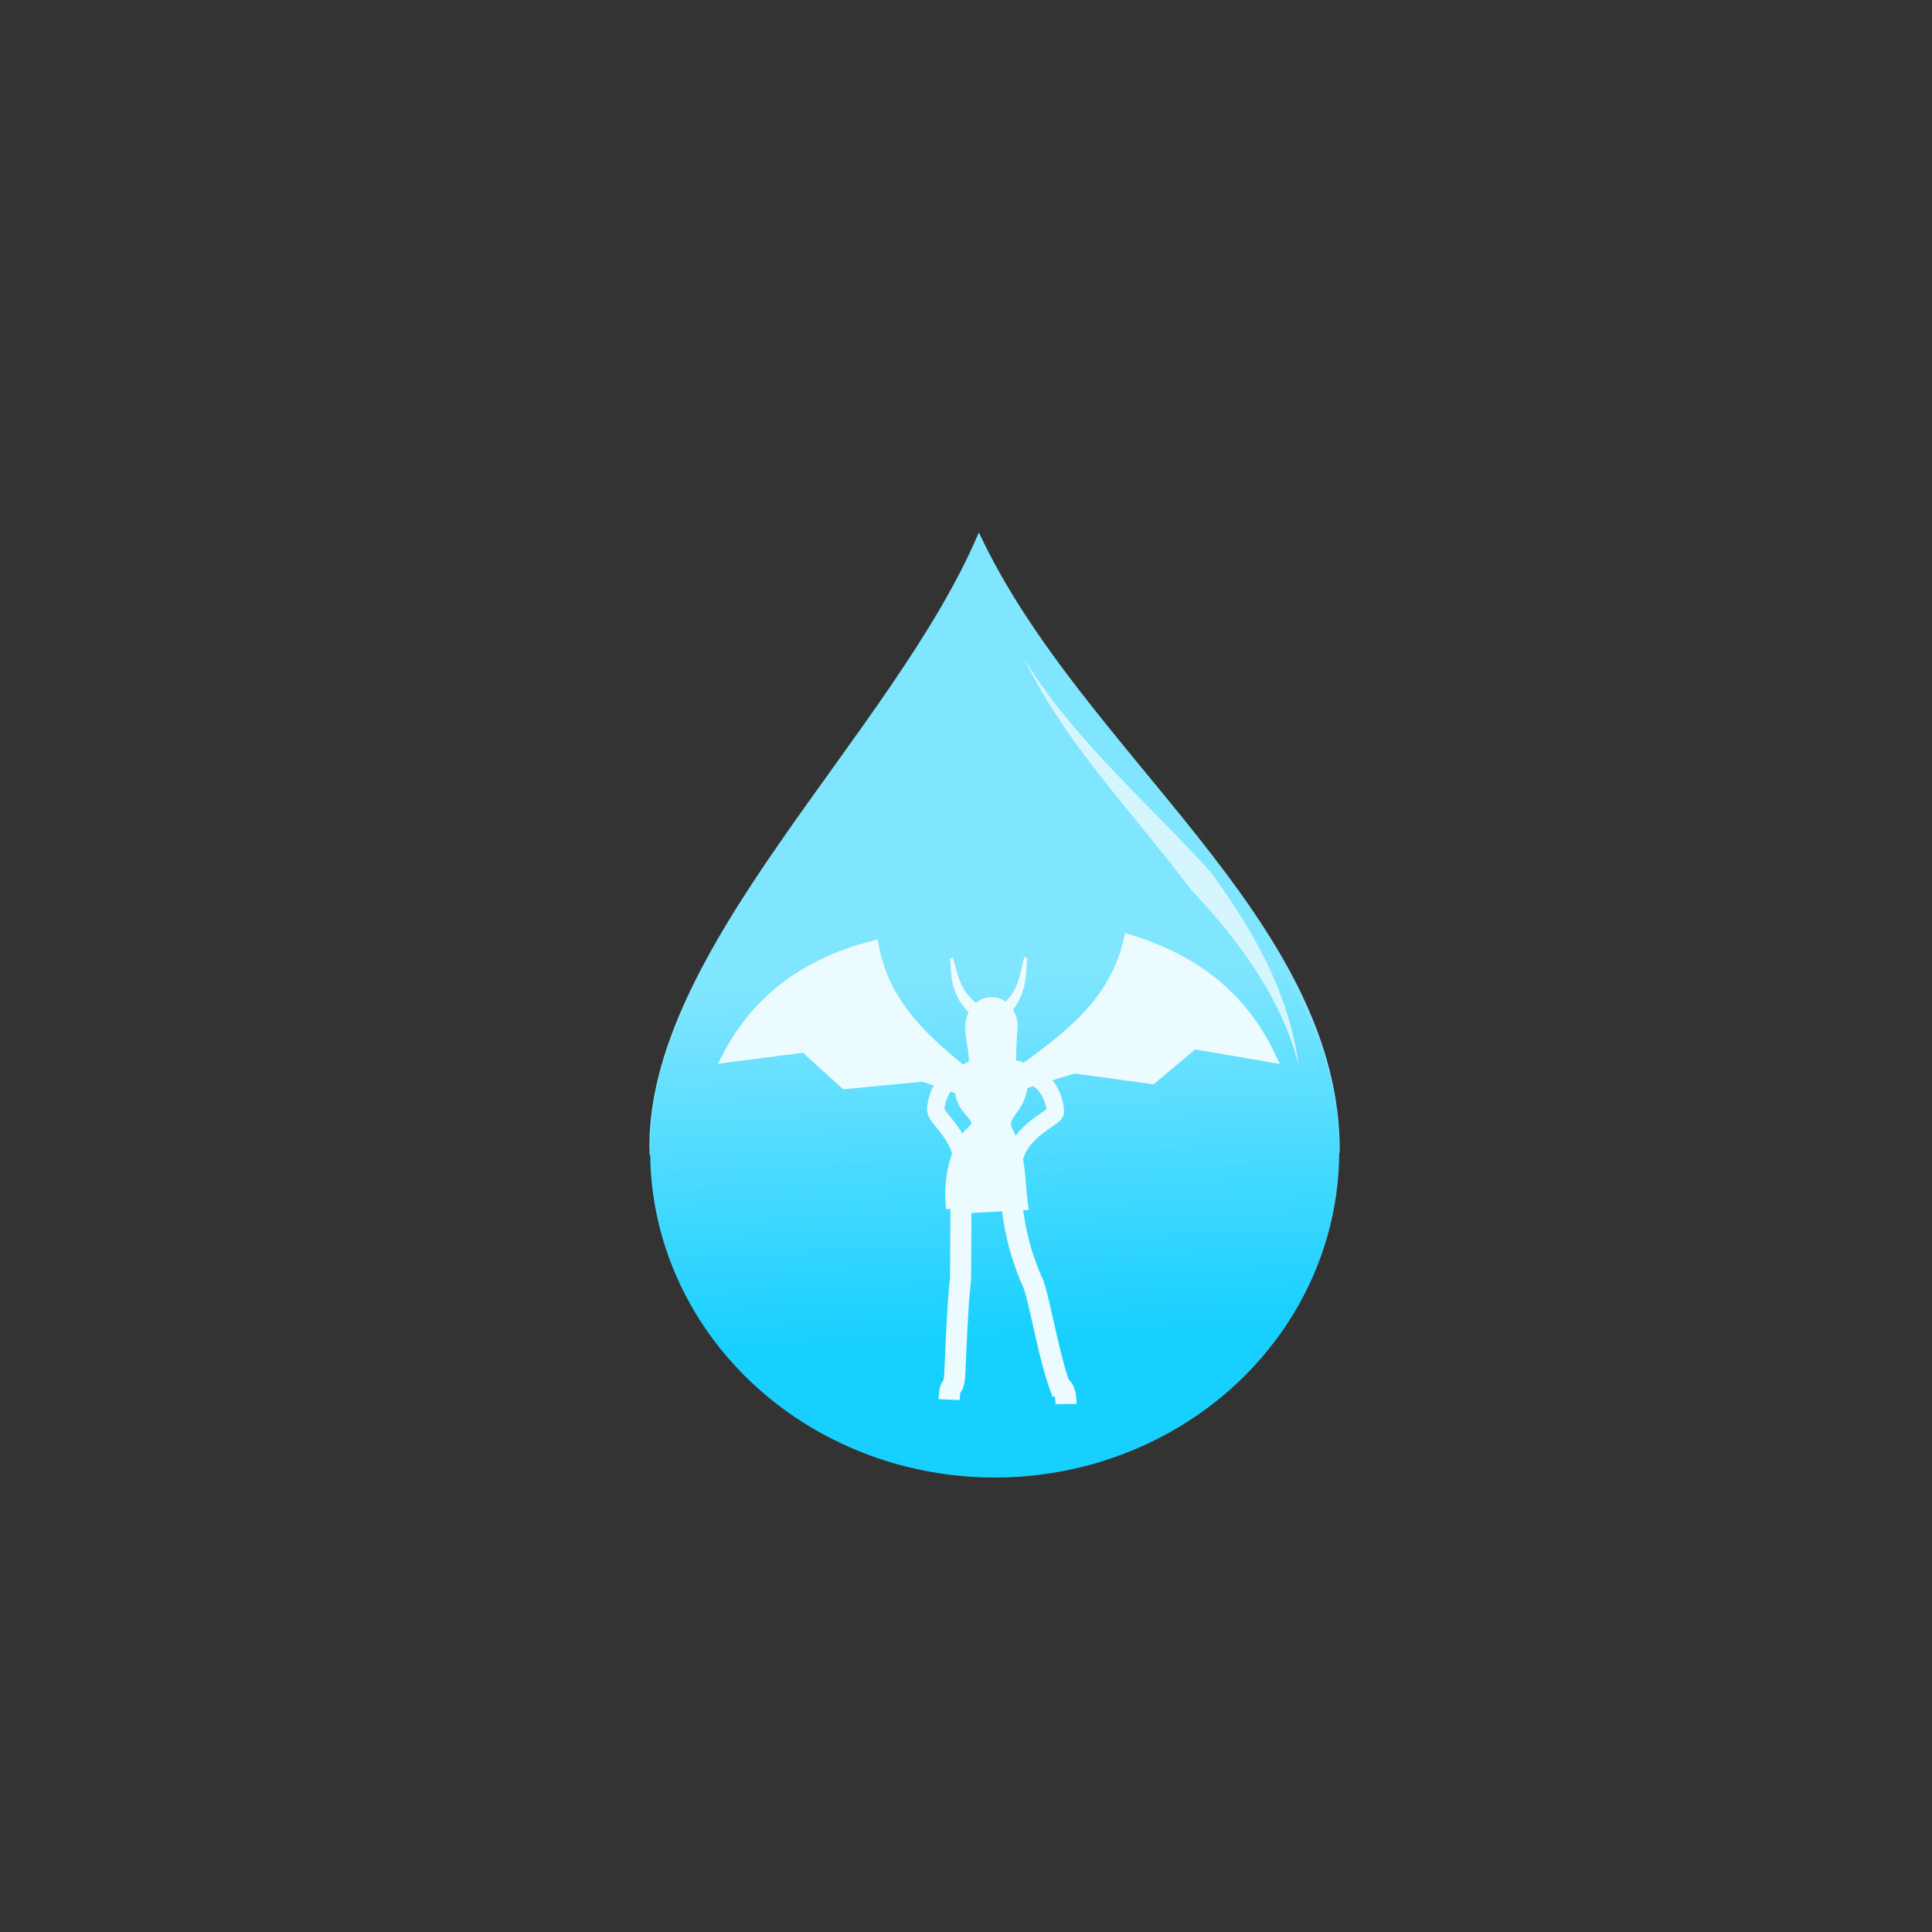 <svg xmlns="http://www.w3.org/2000/svg" xmlns:xlink="http://www.w3.org/1999/xlink" viewBox="0 0 256 256">
    <rect x="0" y="0" width="256" height="256" fill="#333333" stroke="none"/>
    <defs>
        <linearGradient id="elementalWater3">
            <stop offset="0" stop-color="#80e5ff"/>
            <stop offset="1" stop-color="#18d0ff"/>
        </linearGradient>
        <linearGradient id="linearGradient941" x1="138.318" x2="143.08" y1="102.406" y2="207.565" gradientTransform="matrix(.45 0 0 .45 73.224 83.39)" gradientUnits="userSpaceOnUse" xlink:href="#elementalWater3"/>
    </defs>
    <g>
        <path fill="#80e5ff" fill-rule="evenodd" d="M86.068 153.01c-.937-27.053 32.294-55.577 43.637-82.47 13.7 29.45 48.047 51.125 47.817 82.184z"/>
        <ellipse cx="131.803" cy="152.575" fill="url(#linearGradient941)" rx="45.653" ry="43.208"/>
        <path fill="#d5f6ff" fill-rule="evenodd" d="M135.646 87.15c4.718 9.881 12.408 18.317 19.284 27.003.96 1.214 1.903 2.43 2.817 3.652 2.67 2.857 5.184 5.79 7.38 8.898 3.049 4.31 5.53 9.014 6.948 14.376-.758-5.52-2.634-10.596-5.215-15.442-1.853-3.479-4.051-6.805-6.414-10.056a176.03 176.03 0 0 0-3.202-3.44c-7.673-8.045-16.032-15.69-21.598-24.99z"/>
        <g stroke="#ecfbff">
            <path fill="none" stroke-width="2.794" d="M141.255 186.04c-.022-2.264-.796-2.32-.796-2.32-1.462-3.947-2.451-10.174-3.466-13.42-1.637-3.579-2.52-7-2.943-10.882M127.341 158.354l-.062 11.115c-.408 3.206-.657 10.434-.783 12.972-.228 2-.619.56-.733 3.017"/>
            <path fill="none" stroke-width="2.323" d="M128.004 142.185c-3.207.074-4.134 4.124-3.99 4.99.167 1.018 3.34 3.482 3.38 6.36M134.62 142.079c4.1.05 5.251 3.748 5.2 5.283-.027.806-4.83 2.373-5.536 6.629"/>
            <g fill="#ecfbff" transform="matrix(.385 0 0 .39 81.598 102.245)">
                <path fill-rule="evenodd" stroke-width="3.608" d="M115.462 148.482l24.584-1.246c-1.17-8.243-.285-15.855-5.083-24.936-3.602-6.819 7.163-7.261 4.725-21.506-.339-1.98-18.295-1.398-19.142.232-7.482 14.4 8.92 15.195 1.735 21.363-5.024 4.314-8.075 15.927-6.819 26.093z"/>
                <ellipse cx="131.009" cy="83.903" stroke-linecap="round" stroke-linejoin="round" stroke-width="3.608" rx="7.206" ry="8.121" transform="rotate(1.158)"/>
                <path fill-rule="evenodd" stroke-width="3.608" d="M134.945 113.701c-23-17.732-41.612-30.086-46.25-54.488-25.442 6.497-40.937 20.01-50.364 37.8l26.686-3.398 13.85 12.448 26.921-2.551z"/>
                <path fill-rule="evenodd" stroke-width="3.608" d="M128.202 109.717c23.698-16.789 42.794-28.38 48.415-52.575 25.158 7.52 40.094 21.647 48.794 39.804l-26.526-4.473-14.341 11.877-26.797-3.636z"/>
                <path fill-rule="evenodd" d="M121.517 101.019c1.303-4.837-.66-8.596-.723-13.638l16.934-.937c-.193 4.982-.78 11.265-.184 14.558zM124.112 83.587c-8.513-7.05-8.095-13.589-8.571-20.179 1.964 6.216 2.308 12.684 11.518 17.768zM133.989 83.319c6.995-7.05 6.652-13.589 7.043-20.179-1.613 6.216-1.897 12.685-9.464 17.768z"/>
            </g>
        </g>
    </g>
</svg>
